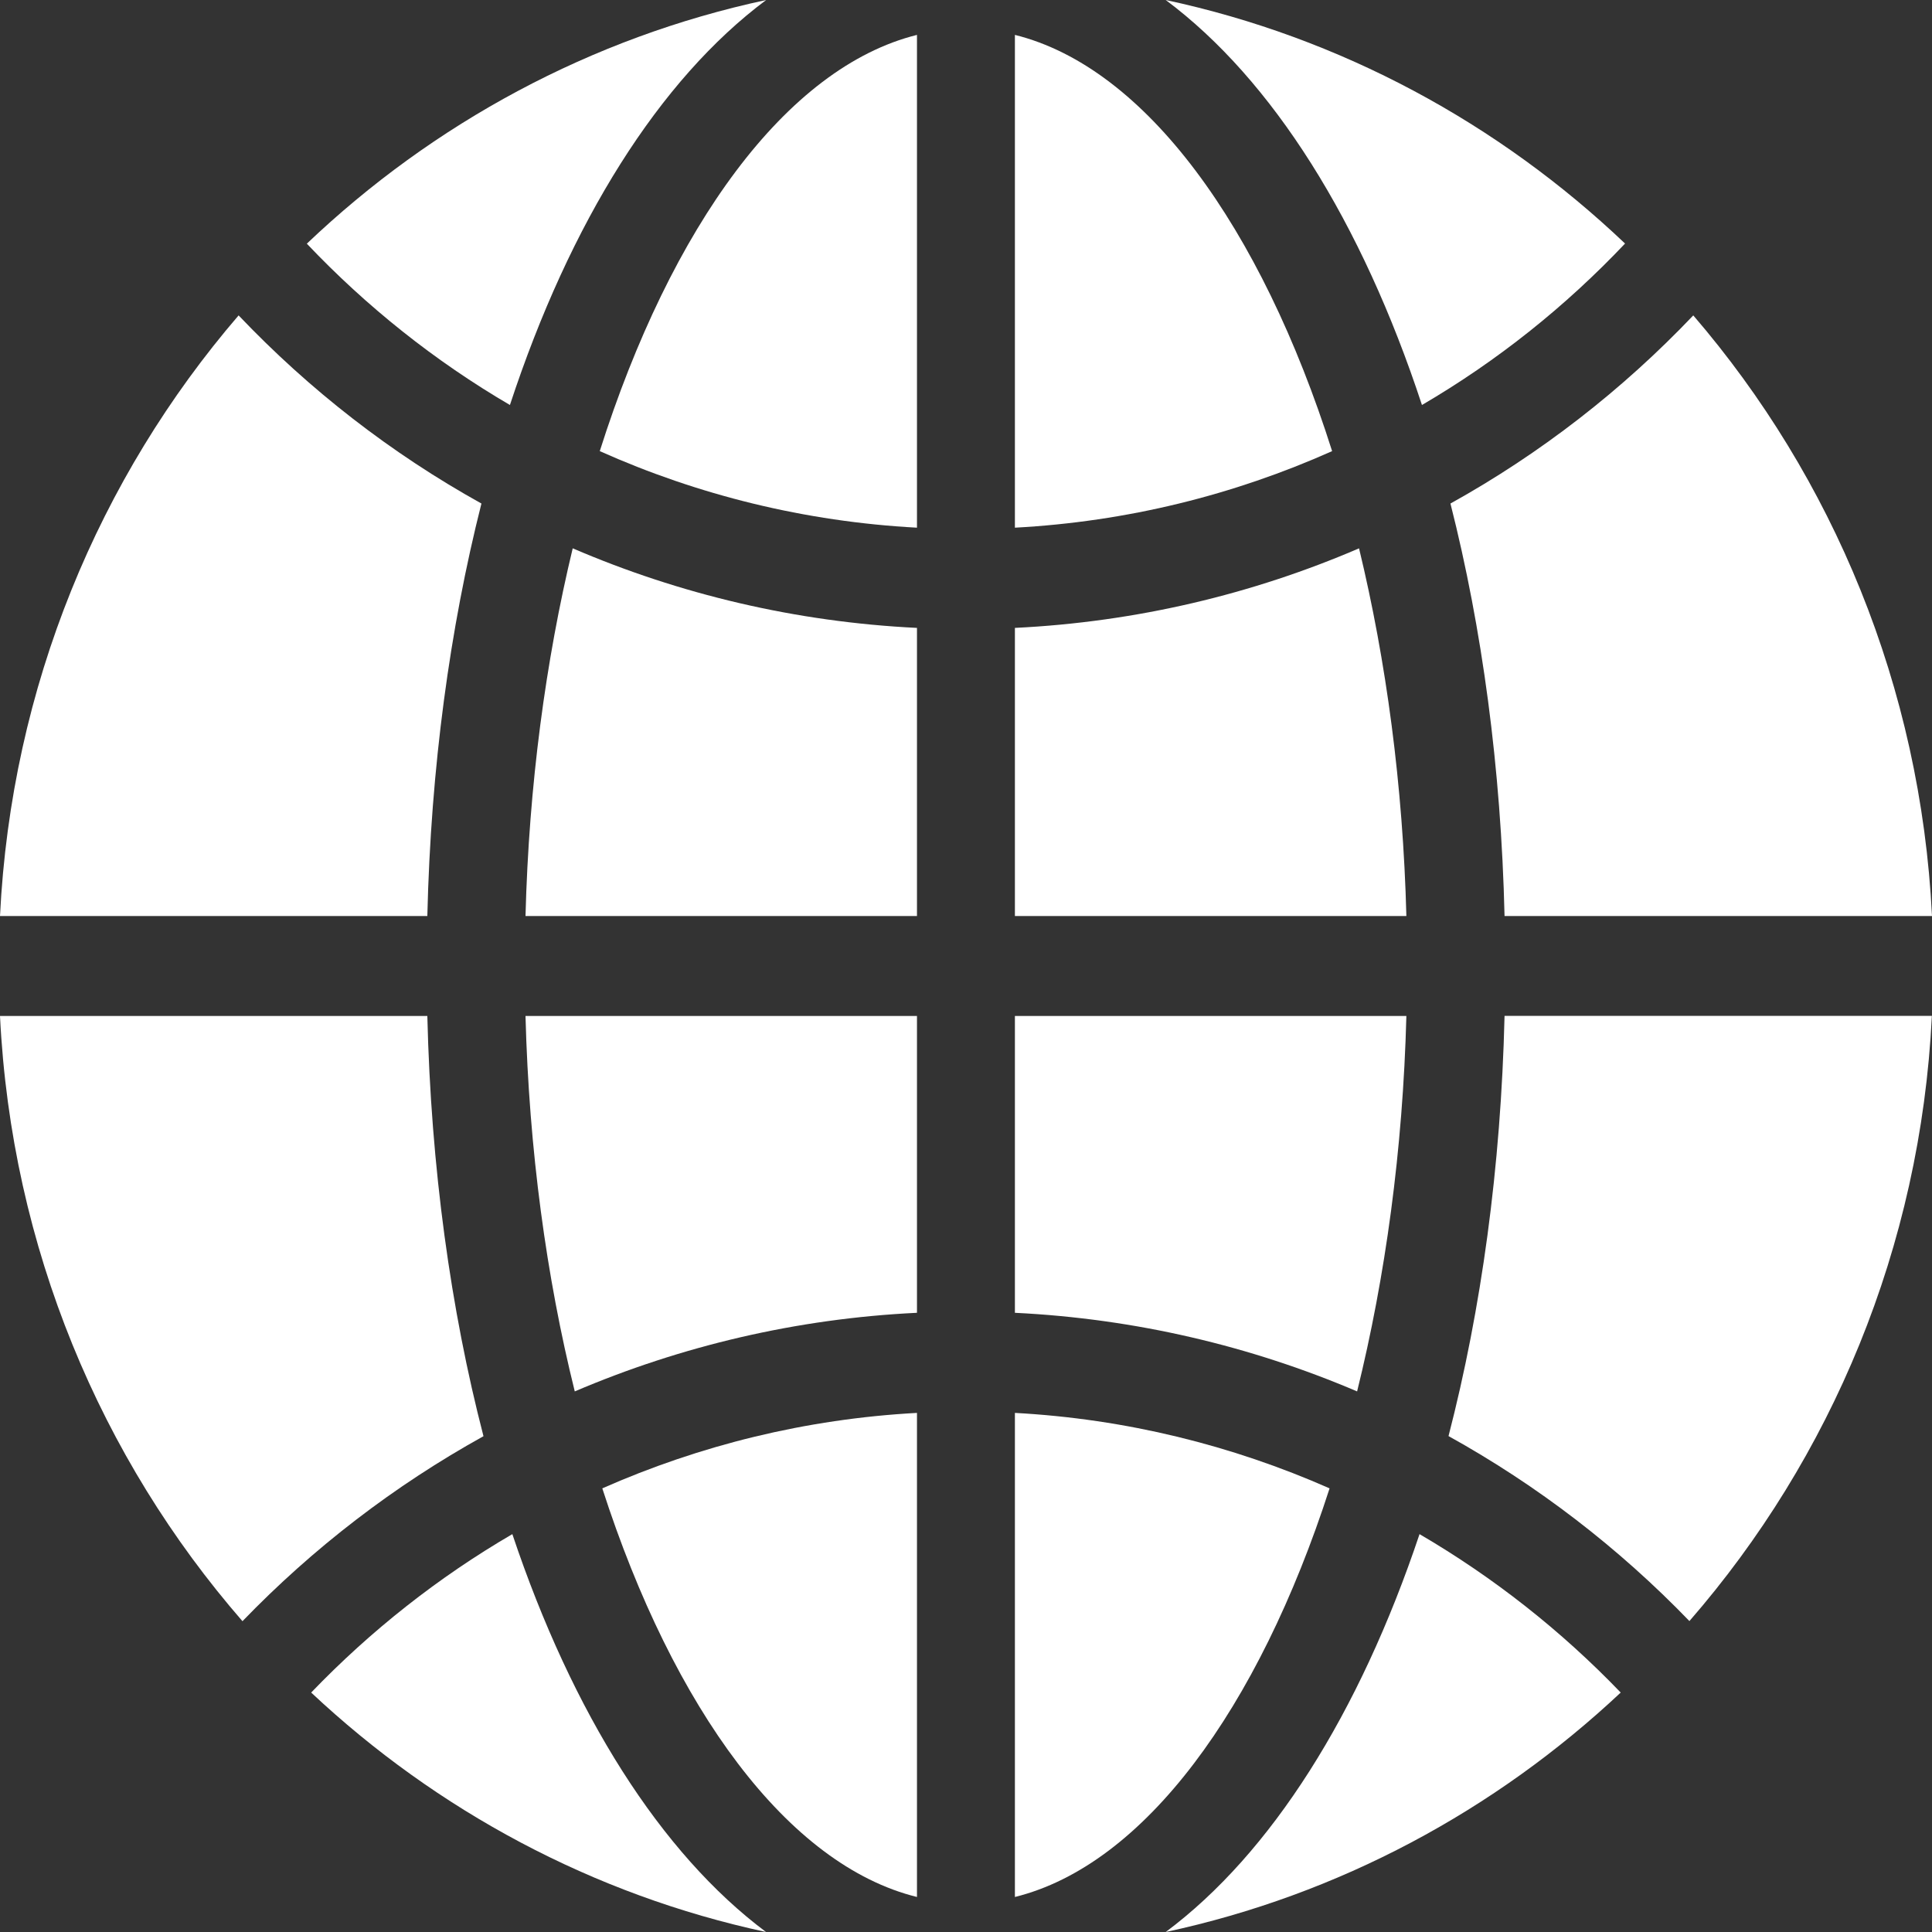 <?xml version="1.0" encoding="utf-8"?>
<!-- Generator: Adobe Illustrator 16.0.0, SVG Export Plug-In . SVG Version: 6.00 Build 0)  -->
<!DOCTYPE svg PUBLIC "-//W3C//DTD SVG 1.1//EN" "http://www.w3.org/Graphics/SVG/1.1/DTD/svg11.dtd">
<svg version="1.1" id="Layer_1" xmlns="http://www.w3.org/2000/svg" xmlns:xlink="http://www.w3.org/1999/xlink" x="0px" y="0px"
	 width="16px" height="16px" viewBox="0 0 16 16" enable-background="new 0 0 16 16" xml:space="preserve">
<rect x="0" y="0" width="16" height="16" fill="#333333" stroke="none"/>
<g>
	<path fill="#FFFFFF" d="M11.756,12.705c-0.498,1.486-1.229,2.644-2.102,3.295c1.435-0.308,2.728-1.007,3.768-1.983
		C12.93,13.505,12.369,13.063,11.756,12.705z"/>
	<path fill="#FFFFFF" d="M12.46,8.414c-0.03,1.255-0.193,2.431-0.464,3.479c0.738,0.409,1.41,0.926,1.995,1.532
		c1.172-1.348,1.914-3.092,2.008-5.012H12.46z"/>
	<path fill="#FFFFFF" d="M8.405,5.2v2.386h3.242c-0.028-1.082-0.167-2.115-0.392-3.045C10.372,4.921,9.411,5.151,8.405,5.2z"/>
	<path fill="#FFFFFF" d="M4.243,12.705c-0.613,0.357-1.174,0.8-1.666,1.312C3.617,14.993,4.91,15.692,6.344,16
		C5.472,15.349,4.741,14.191,4.243,12.705z"/>
	<path fill="#FFFFFF" d="M3.987,4.17C3.241,3.756,2.563,3.229,1.976,2.612C0.822,3.954,0.093,5.685,0,7.586h3.539
		C3.568,6.355,3.726,5.202,3.987,4.17z"/>
	<path fill="#FFFFFF" d="M4.223,3.354C4.721,1.839,5.46,0.66,6.345,0C4.894,0.311,3.587,1.022,2.541,2.018
		C3.036,2.54,3.602,2.991,4.223,3.354z"/>
	<path fill="#FFFFFF" d="M12.012,4.17c0.262,1.032,0.419,2.186,0.448,3.416H16c-0.094-1.901-0.823-3.632-1.977-4.974
		C13.436,3.229,12.758,3.756,12.012,4.17z"/>
	<path fill="#FFFFFF" d="M11.776,3.354c0.621-0.363,1.187-0.814,1.682-1.337C12.412,1.022,11.105,0.311,9.654,0
		C10.539,0.66,11.278,1.839,11.776,3.354z"/>
	<path fill="#FFFFFF" d="M3.539,8.414H0c0.094,1.92,0.836,3.664,2.008,5.012c0.585-0.606,1.258-1.123,1.996-1.532
		C3.732,10.845,3.569,9.669,3.539,8.414z"/>
	<path fill="#FFFFFF" d="M8.405,0.289V4.37c0.93-0.05,1.814-0.271,2.627-0.634C10.442,1.876,9.487,0.558,8.405,0.289z"/>
	<path fill="#FFFFFF" d="M8.405,15.71c1.069-0.264,2.016-1.556,2.606-3.384c-0.807-0.356-1.685-0.575-2.606-0.625V15.71z"/>
	<path fill="#FFFFFF" d="M4.352,7.586h3.242V5.2C6.588,5.151,5.627,4.921,4.743,4.541C4.519,5.471,4.38,6.504,4.352,7.586z"/>
	<path fill="#FFFFFF" d="M8.405,10.872c1,0.049,1.955,0.276,2.834,0.651c0.234-0.946,0.379-2.001,0.408-3.109H8.405V10.872z"/>
	<path fill="#FFFFFF" d="M4.967,3.736C5.779,4.099,6.664,4.32,7.594,4.37V0.289C6.512,0.558,5.557,1.876,4.967,3.736z"/>
	<path fill="#FFFFFF" d="M7.594,15.71v-4.009c-0.922,0.05-1.8,0.269-2.606,0.625C5.578,14.154,6.524,15.446,7.594,15.71z"/>
	<path fill="#FFFFFF" d="M4.76,11.523c0.879-0.375,1.834-0.603,2.834-0.651V8.414H4.352C4.381,9.522,4.525,10.577,4.76,11.523z"/>
</g>
</svg>
